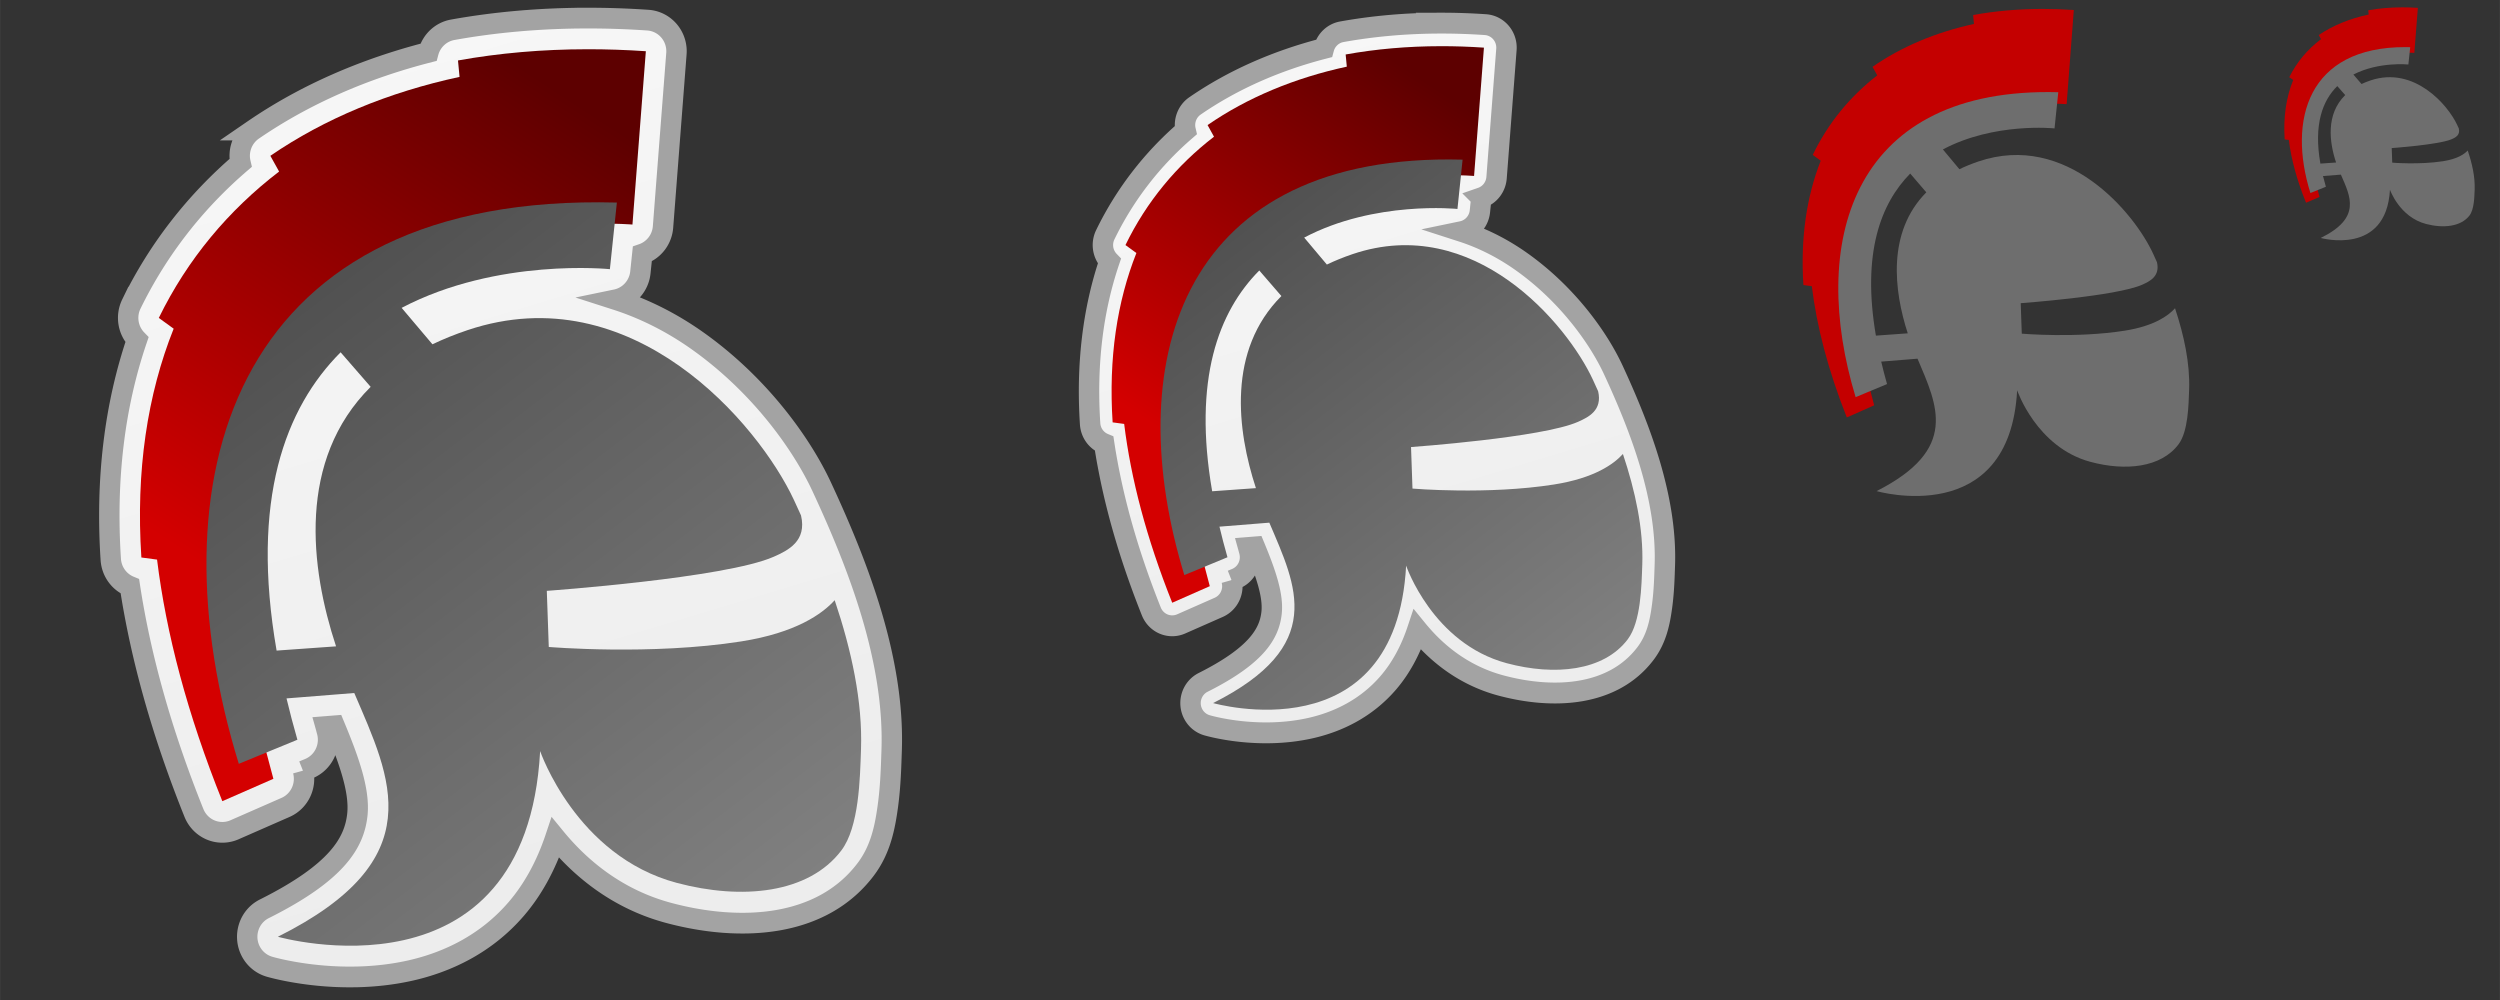 <?xml version="1.0" encoding="UTF-8" standalone="no"?>
<!-- Created with Inkscape (http://www.inkscape.org/) -->

<svg
   xmlns:dc="http://purl.org/dc/elements/1.1/"
   xmlns:cc="http://creativecommons.org/ns#"
   xmlns:rdf="http://www.w3.org/1999/02/22-rdf-syntax-ns#"
   xmlns:svg="http://www.w3.org/2000/svg"
   xmlns="http://www.w3.org/2000/svg"
   xmlns:xlink="http://www.w3.org/1999/xlink"
   xmlns:sodipodi="http://sodipodi.sourceforge.net/DTD/sodipodi-0.dtd"
   xmlns:inkscape="http://www.inkscape.org/namespaces/inkscape"
   width="45.156mm"
   height="18.062mm"
   viewBox="0 0 160 64"
   id="svg5298"
   version="1.1"
   inkscape:version="0.91 r13725"
   sodipodi:docname="app-icon.svg">
  <rect x="0" y="0" width="160" height="64" fill="#333333" stroke="none"/>
  <defs
     id="defs5300">
    <linearGradient
       inkscape:collect="always"
       xlink:href="#linearGradient5006"
       id="linearGradient5012-8"
       x1="664.776"
       y1="749.396"
       x2="541.617"
       y2="333.547"
       gradientUnits="userSpaceOnUse" />
    <linearGradient
       inkscape:collect="always"
       id="linearGradient5006">
      <stop
         style="stop-color:#ededed;stop-opacity:1"
         offset="0"
         id="stop5008" />
      <stop
         style="stop-color:#f7f7f7;stop-opacity:1"
         offset="1"
         id="stop5010" />
    </linearGradient>
    <linearGradient
       inkscape:collect="always"
       xlink:href="#linearGradient5022"
       id="linearGradient5028-6"
       x1="469.717"
       y1="619.293"
       x2="631.764"
       y2="367.536"
       gradientUnits="userSpaceOnUse" />
    <linearGradient
       inkscape:collect="always"
       id="linearGradient5022">
      <stop
         style="stop-color:#d40000;stop-opacity:1;"
         offset="0"
         id="stop5024" />
      <stop
         style="stop-color:#5d0000;stop-opacity:1"
         offset="1"
         id="stop5026" />
    </linearGradient>
    <linearGradient
       inkscape:collect="always"
       xlink:href="#linearGradient5014"
       id="linearGradient5020-8"
       x1="488.488"
       y1="433.528"
       x2="742.01"
       y2="769.954"
       gradientUnits="userSpaceOnUse" />
    <linearGradient
       inkscape:collect="always"
       id="linearGradient5014">
      <stop
         style="stop-color:#4d4d4d;stop-opacity:1;"
         offset="0"
         id="stop5016" />
      <stop
         style="stop-color:#808080;stop-opacity:1"
         offset="1"
         id="stop5018" />
    </linearGradient>
    <linearGradient
       inkscape:collect="always"
       xlink:href="#linearGradient5006"
       id="linearGradient5922"
       gradientUnits="userSpaceOnUse"
       x1="664.776"
       y1="749.396"
       x2="541.617"
       y2="333.547" />
    <linearGradient
       inkscape:collect="always"
       xlink:href="#linearGradient5022"
       id="linearGradient5924"
       gradientUnits="userSpaceOnUse"
       x1="469.717"
       y1="619.293"
       x2="631.764"
       y2="367.536" />
    <linearGradient
       inkscape:collect="always"
       xlink:href="#linearGradient5014"
       id="linearGradient5926"
       gradientUnits="userSpaceOnUse"
       x1="488.488"
       y1="433.528"
       x2="742.01"
       y2="769.954" />
  </defs>
  <sodipodi:namedview
     id="base"
     pagecolor="#ffffff"
     bordercolor="#666666"
     borderopacity="1.0"
     inkscape:pageopacity="0.0"
     inkscape:pageshadow="2"
     inkscape:zoom="1.979899"
     inkscape:cx="124.43932"
     inkscape:cy="-57.358296"
     inkscape:document-units="px"
     inkscape:current-layer="layer1"
     showgrid="false"
     fit-margin-top="0"
     fit-margin-left="0"
     fit-margin-right="0"
     fit-margin-bottom="0"
     inkscape:window-width="1680"
     inkscape:window-height="938"
     inkscape:window-x="0"
     inkscape:window-y="1"
     inkscape:window-maximized="1" />
  <g
     inkscape:label="Ebene 1"
     inkscape:groupmode="layer"
     id="layer1"
     transform="translate(682.585,-54.648)">
    <g
       id="g4887"
       transform="matrix(0.125,0,0,0.127,-724.994,14.346)">
      <path
         d="m 639.867,326.459 c -23.82,0.03 -46.856,2.001 -68.85,5.891 a 15.699,15.699 0 0 0 -12.398,11.354 c -33.083,8.357 -63.399,21.381 -89.719,39.148 a 15.699,15.699 0 0 0 -6.484,16.627 c -23.08,19.519 -42.131,43.331 -55.91,71.105 a 15.699,15.699 0 0 0 2.883,17.969 c -11.321,32.739 -16.146,69.823 -13.408,110.779 a 15.699,15.699 0 0 0 9.783,13.494 c 5.513,35.493 16.221,73.562 32.799,114.201 a 15.699,15.699 0 0 0 20.756,8.482 l 26.137,-11.279 a 15.699,15.699 0 0 0 8.934,-18.502 l 0.045,0.16 2.986,-1.209 a 15.699,15.699 0 0 0 9.176,-18.955 c -0.226,-0.773 -0.382,-1.48 -0.602,-2.248 l 4.627,-0.363 c 7.419,17.558 12.918,32.887 11.602,44.818 -1.57,14.231 -10.515,29.13 -47.627,47.4 a 15.699,15.699 0 0 0 2.689,29.197 c 0,0 34.665,10.194 72.102,1.908 18.719,-4.143 38.739,-13.295 54.27,-31.119 8.325,-9.554 15.102,-21.503 19.957,-35.834 12.765,15.345 31.604,31.003 58.229,37.973 36.873,9.652 78.063,7.339 100.609,-21.924 7.678,-9.965 9.901,-21.197 11.385,-31.818 1.483,-10.621 1.697,-20.919 1.953,-28.021 1.658,-46.043 -17.248,-93.757 -35.779,-132.984 C 749.553,540.574 727.791,510.881 696,488.82 683.776,480.338 669.839,473.164 654.66,468.365 a 15.699,15.699 0 0 0 12.479,-13.719 l 0.988,-9.283 a 15.699,15.699 0 0 0 10.605,-13.629 l 6.859,-87.35 a 15.699,15.699 0 0 0 -14.6,-16.891 c -10.506,-0.704 -20.887,-1.048 -31.125,-1.035 z"
         inkscape:href="#path4359-6-8-8"
         id="path4593"
         style="fill:url(#linearGradient5922);fill-opacity:1;fill-rule:evenodd;stroke:#a3a3a3;stroke-width:10.444;stroke-linecap:butt;stroke-linejoin:miter;stroke-miterlimit:4;stroke-dasharray:none;stroke-opacity:1"
         xlink:href="#path4359-6-8-8"
         inkscape:original="M 639.88672 342.15625 C 616.92082 342.18505 594.78905 344.08618 573.75195 347.80664 L 574.55273 356.08594 C 538.22765 363.79847 505.44317 377.12197 477.68359 395.86133 L 482.16211 403.7832 C 456.23547 423.3319 435.24081 447.98519 420.56836 477.56055 L 428.17969 482.97852 C 414.77865 516.01612 408.71762 554.5318 411.64258 598.28516 L 419.67383 599.34766 C 424.33011 636.49745 435.15696 677.11862 453.09766 721.09766 L 479.23438 709.81836 L 475.6543 696.55469 L 491.5293 690.12891 C 489.43624 682.96946 487.59211 676.03608 485.95703 669.29883 L 520.64844 666.58203 C 539.52359 709.9271 560.62067 750.47872 481.5293 789.41602 C 481.5293 789.41602 608.67355 825.12759 615.81641 695.8418 C 615.81641 695.8418 634.1856 748.75576 685.81641 762.27148 C 719.2109 771.01336 753.28116 767.67268 770.01562 745.95312 C 779.1541 734.09235 779.5782 709.66133 780.10156 695.12891 C 781.58329 653.98462 763.94943 607.79839 745.81641 569.41406 C 727.68339 531.02973 662.95759 455.84209 578.67188 483.69922 C 572.18178 485.84425 566.2041 488.23861 560.67188 490.83984 L 544.89648 472.47852 C 594.02109 447.09976 651.5293 452.98633 651.5293 452.98633 L 653.96484 430.08789 C 659.73961 430.22838 663.08398 430.50586 663.08398 430.50586 L 669.94336 343.15625 C 659.78526 342.47555 649.75952 342.14388 639.88672 342.15625 z M 513.6582 494.86914 L 529.04297 512.28516 C 491.38207 549.17209 498.03768 603.4193 511.32031 643.06641 L 480.88086 645.20117 C 467.47287 569.17281 485.22441 522.91631 513.6582 494.86914 z "
         inkscape:radius="15.6975"
         sodipodi:type="inkscape:offset"
         transform="translate(3.2082017e-6,2.0595758e-7)" />
      <path
         id="path4359-6-8"
         d="m 639.887,342.156 c -22.966,0.029 -45.098,1.93 -66.135,5.65 l 0.801,8.281 c -36.325,7.713 -69.11,21.036 -96.869,39.775 l 4.479,7.922 c -25.926,19.549 -46.921,44.202 -61.594,73.777 l 7.609,5.418 c -13.4,33.037 -19.46,71.554 -16.535,115.307 l 8.031,1.062 c 4.656,37.15 15.483,77.771 33.424,121.75 l 26.137,-11.279 -9.514,-35.256 -6.061,-62.629 -1.898,-22.303 -2.143,-25.174 20.699,-44.354 6.727,4.789 c 11.995,-21.558 28.243,-37.869 46.34,-50.207 l -4.756,-6.951 c 20.481,-12.096 42.7,-19.664 63.506,-24.346 l -1.512,-8.217 c 40.087,-7.414 72.461,-4.668 72.461,-4.668 l 6.859,-87.35 c -10.158,-0.681 -20.184,-1.012 -30.057,-1 z"
         style="fill:url(#linearGradient5924);fill-opacity:1;fill-rule:evenodd;stroke:none;stroke-width:1px;stroke-linecap:butt;stroke-linejoin:miter;stroke-opacity:1"
         inkscape:connector-curvature="0" />
      <path
         id="path4357"
         d="M 645.973,419.285 C 456.635,418.795 417.113,560.273 461.529,702.273 l 30,-12.143 c -2.093,-7.159 -3.937,-14.093 -5.572,-20.83 l 34.691,-2.717 c 18.875,43.345 39.972,83.895 -39.119,122.832 0,0 127.144,35.713 134.287,-93.572 0,0 18.369,52.914 70,66.43 33.394,8.742 67.465,5.401 84.199,-16.318 9.138,-11.861 9.563,-36.292 10.086,-50.824 0.873,-24.233 -4.891,-50.213 -13.477,-75.32 -6.291,6.854 -19.793,16.418 -47.854,20.766 -46.247,7.166 -98.535,2.799 -98.535,2.799 l -1.01,-28.283 c 0,0 91.339,-6.387 116.168,-17.174 7.37,-3.202 17.076,-7.884 13.994,-20.809 -1.186,-2.595 -2.377,-5.163 -3.572,-7.693 -18.133,-38.384 -82.859,-113.572 -167.145,-85.715 -6.49,2.145 -12.468,4.539 -18,7.141 l -15.775,-18.361 C 594.021,447.102 651.529,452.988 651.529,452.988 l 3.572,-33.572 c -3.081,-0.08 -6.124,-0.123 -9.129,-0.131 z m -132.314,75.586 15.385,17.416 c -37.661,36.887 -31.005,91.134 -17.723,130.781 l -30.439,2.135 c -13.408,-76.028 4.344,-122.285 32.777,-150.332 z"
         style="fill:url(#linearGradient5926);fill-opacity:1;fill-rule:evenodd;stroke:none;stroke-width:1px;stroke-linecap:butt;stroke-linejoin:miter;stroke-opacity:1"
         inkscape:connector-curvature="0" />
    </g>
    <g
       id="g4887-5"
       transform="matrix(0.092,0,0,0.094,-649.248,25.441)">
      <path
         d="m 639.867,326.459 c -23.82,0.03 -46.856,2.001 -68.85,5.891 a 15.699,15.699 0 0 0 -12.398,11.354 c -33.083,8.357 -63.399,21.381 -89.719,39.148 a 15.699,15.699 0 0 0 -6.484,16.627 c -23.08,19.519 -42.131,43.331 -55.91,71.105 a 15.699,15.699 0 0 0 2.883,17.969 c -11.321,32.739 -16.146,69.823 -13.408,110.779 a 15.699,15.699 0 0 0 9.783,13.494 c 5.513,35.493 16.221,73.562 32.799,114.201 a 15.699,15.699 0 0 0 20.756,8.482 l 26.137,-11.279 a 15.699,15.699 0 0 0 8.934,-18.502 l 0.045,0.16 2.986,-1.209 a 15.699,15.699 0 0 0 9.176,-18.955 c -0.226,-0.773 -0.382,-1.48 -0.602,-2.248 l 4.627,-0.363 c 7.419,17.558 12.918,32.887 11.602,44.818 -1.57,14.231 -10.515,29.13 -47.627,47.4 a 15.699,15.699 0 0 0 2.689,29.197 c 0,0 34.665,10.194 72.102,1.908 18.719,-4.143 38.739,-13.295 54.27,-31.119 8.325,-9.554 15.102,-21.503 19.957,-35.834 12.765,15.345 31.604,31.003 58.229,37.973 36.873,9.652 78.063,7.339 100.609,-21.924 7.678,-9.965 9.901,-21.197 11.385,-31.818 1.483,-10.621 1.697,-20.919 1.953,-28.021 1.658,-46.043 -17.248,-93.757 -35.779,-132.984 C 749.553,540.574 727.791,510.881 696,488.82 683.776,480.338 669.839,473.164 654.66,468.365 a 15.699,15.699 0 0 0 12.479,-13.719 l 0.988,-9.283 a 15.699,15.699 0 0 0 10.605,-13.629 l 6.859,-87.35 a 15.699,15.699 0 0 0 -14.6,-16.891 c -10.506,-0.704 -20.887,-1.048 -31.125,-1.035 z"
         inkscape:href="#path4359-6-8-8"
         id="path4593-2"
         style="fill:url(#linearGradient5012-8);fill-opacity:1;fill-rule:evenodd;stroke:#a3a3a3;stroke-width:14.204;stroke-linecap:butt;stroke-linejoin:miter;stroke-miterlimit:4;stroke-dasharray:none;stroke-opacity:1"
         xlink:href="#path4359-6-8-8"
         inkscape:original="M 639.88672 342.15625 C 616.92082 342.18505 594.78905 344.08618 573.75195 347.80664 L 574.55273 356.08594 C 538.22765 363.79847 505.44317 377.12197 477.68359 395.86133 L 482.16211 403.7832 C 456.23547 423.3319 435.24081 447.98519 420.56836 477.56055 L 428.17969 482.97852 C 414.77865 516.01612 408.71762 554.5318 411.64258 598.28516 L 419.67383 599.34766 C 424.33011 636.49745 435.15696 677.11862 453.09766 721.09766 L 479.23438 709.81836 L 475.6543 696.55469 L 491.5293 690.12891 C 489.43624 682.96946 487.59211 676.03608 485.95703 669.29883 L 520.64844 666.58203 C 539.52359 709.9271 560.62067 750.47872 481.5293 789.41602 C 481.5293 789.41602 608.67355 825.12759 615.81641 695.8418 C 615.81641 695.8418 634.1856 748.75576 685.81641 762.27148 C 719.2109 771.01336 753.28116 767.67268 770.01562 745.95312 C 779.1541 734.09235 779.5782 709.66133 780.10156 695.12891 C 781.58329 653.98462 763.94943 607.79839 745.81641 569.41406 C 727.68339 531.02973 662.95759 455.84209 578.67188 483.69922 C 572.18178 485.84425 566.2041 488.23861 560.67188 490.83984 L 544.89648 472.47852 C 594.02109 447.09976 651.5293 452.98633 651.5293 452.98633 L 653.96484 430.08789 C 659.73961 430.22838 663.08398 430.50586 663.08398 430.50586 L 669.94336 343.15625 C 659.78526 342.47555 649.75952 342.14388 639.88672 342.15625 z M 513.6582 494.86914 L 529.04297 512.28516 C 491.38207 549.17209 498.03768 603.4193 511.32031 643.06641 L 480.88086 645.20117 C 467.47287 569.17281 485.22441 522.91631 513.6582 494.86914 z "
         inkscape:radius="15.6975"
         sodipodi:type="inkscape:offset"
         transform="translate(3.2082017e-6,2.0595758e-7)" />
      <path
         id="path4359-6-8-1"
         d="m 639.887,342.156 c -22.966,0.029 -45.098,1.93 -66.135,5.65 l 0.801,8.281 c -36.325,7.713 -69.11,21.036 -96.869,39.775 l 4.479,7.922 c -25.926,19.549 -46.921,44.202 -61.594,73.777 l 7.609,5.418 c -13.4,33.037 -19.46,71.554 -16.535,115.307 l 8.031,1.062 c 4.656,37.15 15.483,77.771 33.424,121.75 l 26.137,-11.279 -9.514,-35.256 -6.061,-62.629 -1.898,-22.303 -2.143,-25.174 20.699,-44.354 6.727,4.789 c 11.995,-21.558 28.243,-37.869 46.34,-50.207 l -4.756,-6.951 c 20.481,-12.096 42.7,-19.664 63.506,-24.346 l -1.512,-8.217 c 40.087,-7.414 72.461,-4.668 72.461,-4.668 l 6.859,-87.35 c -10.158,-0.681 -20.184,-1.012 -30.057,-1 z"
         style="fill:url(#linearGradient5028-6);fill-opacity:1;fill-rule:evenodd;stroke:none;stroke-width:1px;stroke-linecap:butt;stroke-linejoin:miter;stroke-opacity:1"
         inkscape:connector-curvature="0" />
      <path
         id="path4357-8"
         d="M 645.973,419.285 C 456.635,418.795 417.113,560.273 461.529,702.273 l 30,-12.143 c -2.093,-7.159 -3.937,-14.093 -5.572,-20.83 l 34.691,-2.717 c 18.875,43.345 39.972,83.895 -39.119,122.832 0,0 127.144,35.713 134.287,-93.572 0,0 18.369,52.914 70,66.43 33.394,8.742 67.465,5.401 84.199,-16.318 9.138,-11.861 9.563,-36.292 10.086,-50.824 0.873,-24.233 -4.891,-50.213 -13.477,-75.32 -6.291,6.854 -19.793,16.418 -47.854,20.766 -46.247,7.166 -98.535,2.799 -98.535,2.799 l -1.01,-28.283 c 0,0 91.339,-6.387 116.168,-17.174 7.37,-3.202 17.076,-7.884 13.994,-20.809 -1.186,-2.595 -2.377,-5.163 -3.572,-7.693 -18.133,-38.384 -82.859,-113.572 -167.145,-85.715 -6.49,2.145 -12.468,4.539 -18,7.141 l -15.775,-18.361 C 594.021,447.102 651.529,452.988 651.529,452.988 l 3.572,-33.572 c -3.081,-0.08 -6.124,-0.123 -9.129,-0.131 z m -132.314,75.586 15.385,17.416 c -37.661,36.887 -31.005,91.134 -17.723,130.781 l -30.439,2.135 c -13.408,-76.028 4.344,-122.285 32.777,-150.332 z"
         style="fill:url(#linearGradient5020-8);fill-opacity:1;fill-rule:evenodd;stroke:none;stroke-width:1px;stroke-linecap:butt;stroke-linejoin:miter;stroke-opacity:1"
         inkscape:connector-curvature="0" />
    </g>
    <g
       id="g4887-4"
       transform="matrix(0.067,0,0,0.069,-594.746,31.61)">
      <path
         id="path4359-6-8-7"
         d="m 639.887,342.156 c -22.966,0.029 -45.098,1.93 -66.135,5.65 l 0.801,8.281 c -36.325,7.713 -69.11,21.036 -96.869,39.775 l 4.479,7.922 c -25.926,19.549 -46.921,44.202 -61.594,73.777 l 7.609,5.418 c -13.4,33.037 -19.46,71.554 -16.535,115.307 l 8.031,1.062 c 4.656,37.15 15.483,77.771 33.424,121.75 l 26.137,-11.279 -9.514,-35.256 -6.061,-62.629 -1.898,-22.303 -2.143,-25.174 20.699,-44.354 6.727,4.789 c 11.995,-21.558 28.243,-37.869 46.34,-50.207 l -4.756,-6.951 c 20.481,-12.096 42.7,-19.664 63.506,-24.346 l -1.512,-8.217 c 40.087,-7.414 72.461,-4.668 72.461,-4.668 l 6.859,-87.35 c -10.158,-0.681 -20.184,-1.012 -30.057,-1 z"
         style="fill:#c40000;fill-opacity:1;fill-rule:evenodd;stroke:none;stroke-width:1px;stroke-linecap:butt;stroke-linejoin:miter;stroke-opacity:1"
         inkscape:connector-curvature="0" />
      <path
         id="path4357-89"
         d="M 645.973,419.285 C 456.635,418.795 417.113,560.273 461.529,702.273 l 30,-12.143 c -2.093,-7.159 -3.937,-14.093 -5.572,-20.83 l 34.691,-2.717 c 18.875,43.345 39.972,83.895 -39.119,122.832 0,0 127.144,35.713 134.287,-93.572 0,0 18.369,52.914 70,66.43 33.394,8.742 67.465,5.401 84.199,-16.318 9.138,-11.861 9.563,-36.292 10.086,-50.824 0.873,-24.233 -4.891,-50.213 -13.477,-75.32 -6.291,6.854 -19.793,16.418 -47.854,20.766 -46.247,7.166 -98.535,2.799 -98.535,2.799 l -1.01,-28.283 c 0,0 91.339,-6.387 116.168,-17.174 7.37,-3.202 17.076,-7.884 13.994,-20.809 -1.186,-2.595 -2.377,-5.163 -3.572,-7.693 -18.133,-38.384 -82.859,-113.572 -167.145,-85.715 -6.49,2.145 -12.468,4.539 -18,7.141 l -15.775,-18.361 C 594.021,447.102 651.529,452.988 651.529,452.988 l 3.572,-33.572 c -3.081,-0.08 -6.124,-0.123 -9.129,-0.131 z m -132.314,75.586 15.385,17.416 c -37.661,36.887 -31.005,91.134 -17.723,130.781 l -30.439,2.135 c -13.408,-76.028 4.344,-122.285 32.777,-150.332 z"
         style="fill:#6e6e6e;fill-opacity:1;fill-rule:evenodd;stroke:none;stroke-width:1px;stroke-linecap:butt;stroke-linejoin:miter;stroke-opacity:1"
         inkscape:connector-curvature="0" />
    </g>
    <g
       id="g5973"
       transform="translate(0,77.277)">
      <rect
         ry="0.684"
         rx="0.646"
         y="54.648"
         x="-682.585"
         height="64"
         width="64"
         id="rect4804-9-1-5-6"
         style="opacity:1;fill:#00ff00;fill-opacity:1;stroke:none;stroke-width:0.354;stroke-miterlimit:4;stroke-dasharray:none;stroke-dashoffset:0;stroke-opacity:1" />
      <rect
         ry="0.513"
         rx="0.485"
         y="54.648"
         x="-618.585"
         height="48"
         width="48"
         id="rect4804-9-1-5"
         style="opacity:1;fill:#00ff00;fill-opacity:1;stroke:none;stroke-width:0.354;stroke-miterlimit:4;stroke-dasharray:none;stroke-dashoffset:0;stroke-opacity:1" />
      <rect
         ry="0.342"
         rx="0.323"
         y="54.648"
         x="-570.585"
         height="32"
         width="32"
         id="rect4804-9-1"
         style="opacity:1;fill:#00ff00;fill-opacity:1;stroke:none;stroke-width:0.354;stroke-miterlimit:4;stroke-dasharray:none;stroke-dashoffset:0;stroke-opacity:1" />
      <rect
         ry="0.171"
         rx="0.162"
         y="54.648"
         x="-538.585"
         height="16"
         width="16"
         id="rect4804"
         style="opacity:1;fill:#00ff00;fill-opacity:1;stroke:none;stroke-width:0.354;stroke-miterlimit:4;stroke-dasharray:none;stroke-dashoffset:0;stroke-opacity:1" />
    </g>
    <g
       id="g4887-4-6"
       transform="matrix(0.033,0,0,0.033,-549.948,43.827)">
      <path
         id="path4359-6-8-7-0"
         d="m 639.887,342.156 c -22.966,0.029 -45.098,1.93 -66.135,5.65 l 0.801,8.281 c -36.325,7.713 -69.11,21.036 -96.869,39.775 l 4.479,7.922 c -25.926,19.549 -46.921,44.202 -61.594,73.777 l 7.609,5.418 c -13.4,33.037 -19.46,71.554 -16.535,115.307 l 8.031,1.062 c 4.656,37.15 15.483,77.771 33.424,121.75 l 26.137,-11.279 -9.514,-35.256 -6.061,-62.629 -1.898,-22.303 -2.143,-25.174 20.699,-44.354 6.727,4.789 c 11.995,-21.558 28.243,-37.869 46.34,-50.207 l -4.756,-6.951 c 20.481,-12.096 42.7,-19.664 63.506,-24.346 l -1.512,-8.217 c 40.087,-7.414 72.461,-4.668 72.461,-4.668 l 6.859,-87.35 c -10.158,-0.681 -20.184,-1.012 -30.057,-1 z"
         style="fill:#c40000;fill-opacity:1;fill-rule:evenodd;stroke:none;stroke-width:1px;stroke-linecap:butt;stroke-linejoin:miter;stroke-opacity:1"
         inkscape:connector-curvature="0" />
      <path
         id="path4357-89-2"
         d="M 645.973,419.285 C 456.635,418.795 417.113,560.273 461.529,702.273 l 30,-12.143 c -2.093,-7.159 -3.937,-14.093 -5.572,-20.83 l 34.691,-2.717 c 18.875,43.345 39.972,83.895 -39.119,122.832 0,0 127.144,35.713 134.287,-93.572 0,0 18.369,52.914 70,66.43 33.394,8.742 67.465,5.401 84.199,-16.318 9.138,-11.861 9.563,-36.292 10.086,-50.824 0.873,-24.233 -4.891,-50.213 -13.477,-75.32 -6.291,6.854 -19.793,16.418 -47.854,20.766 -46.247,7.166 -98.535,2.799 -98.535,2.799 l -1.01,-28.283 c 0,0 91.339,-6.387 116.168,-17.174 7.37,-3.202 17.076,-7.884 13.994,-20.809 -1.186,-2.595 -2.377,-5.163 -3.572,-7.693 -18.133,-38.384 -82.859,-113.572 -167.145,-85.715 -6.49,2.145 -12.468,4.539 -18,7.141 l -15.775,-18.361 C 594.021,447.102 651.529,452.988 651.529,452.988 l 3.572,-33.572 c -3.081,-0.08 -6.124,-0.123 -9.129,-0.131 z m -132.314,75.586 15.385,17.416 c -37.661,36.887 -31.005,91.134 -17.723,130.781 l -30.439,2.135 c -13.408,-76.028 4.344,-122.285 32.777,-150.332 z"
         style="fill:#6e6e6e;fill-opacity:1;fill-rule:evenodd;stroke:none;stroke-width:1px;stroke-linecap:butt;stroke-linejoin:miter;stroke-opacity:1"
         inkscape:connector-curvature="0" />
    </g>
  </g>
</svg>
